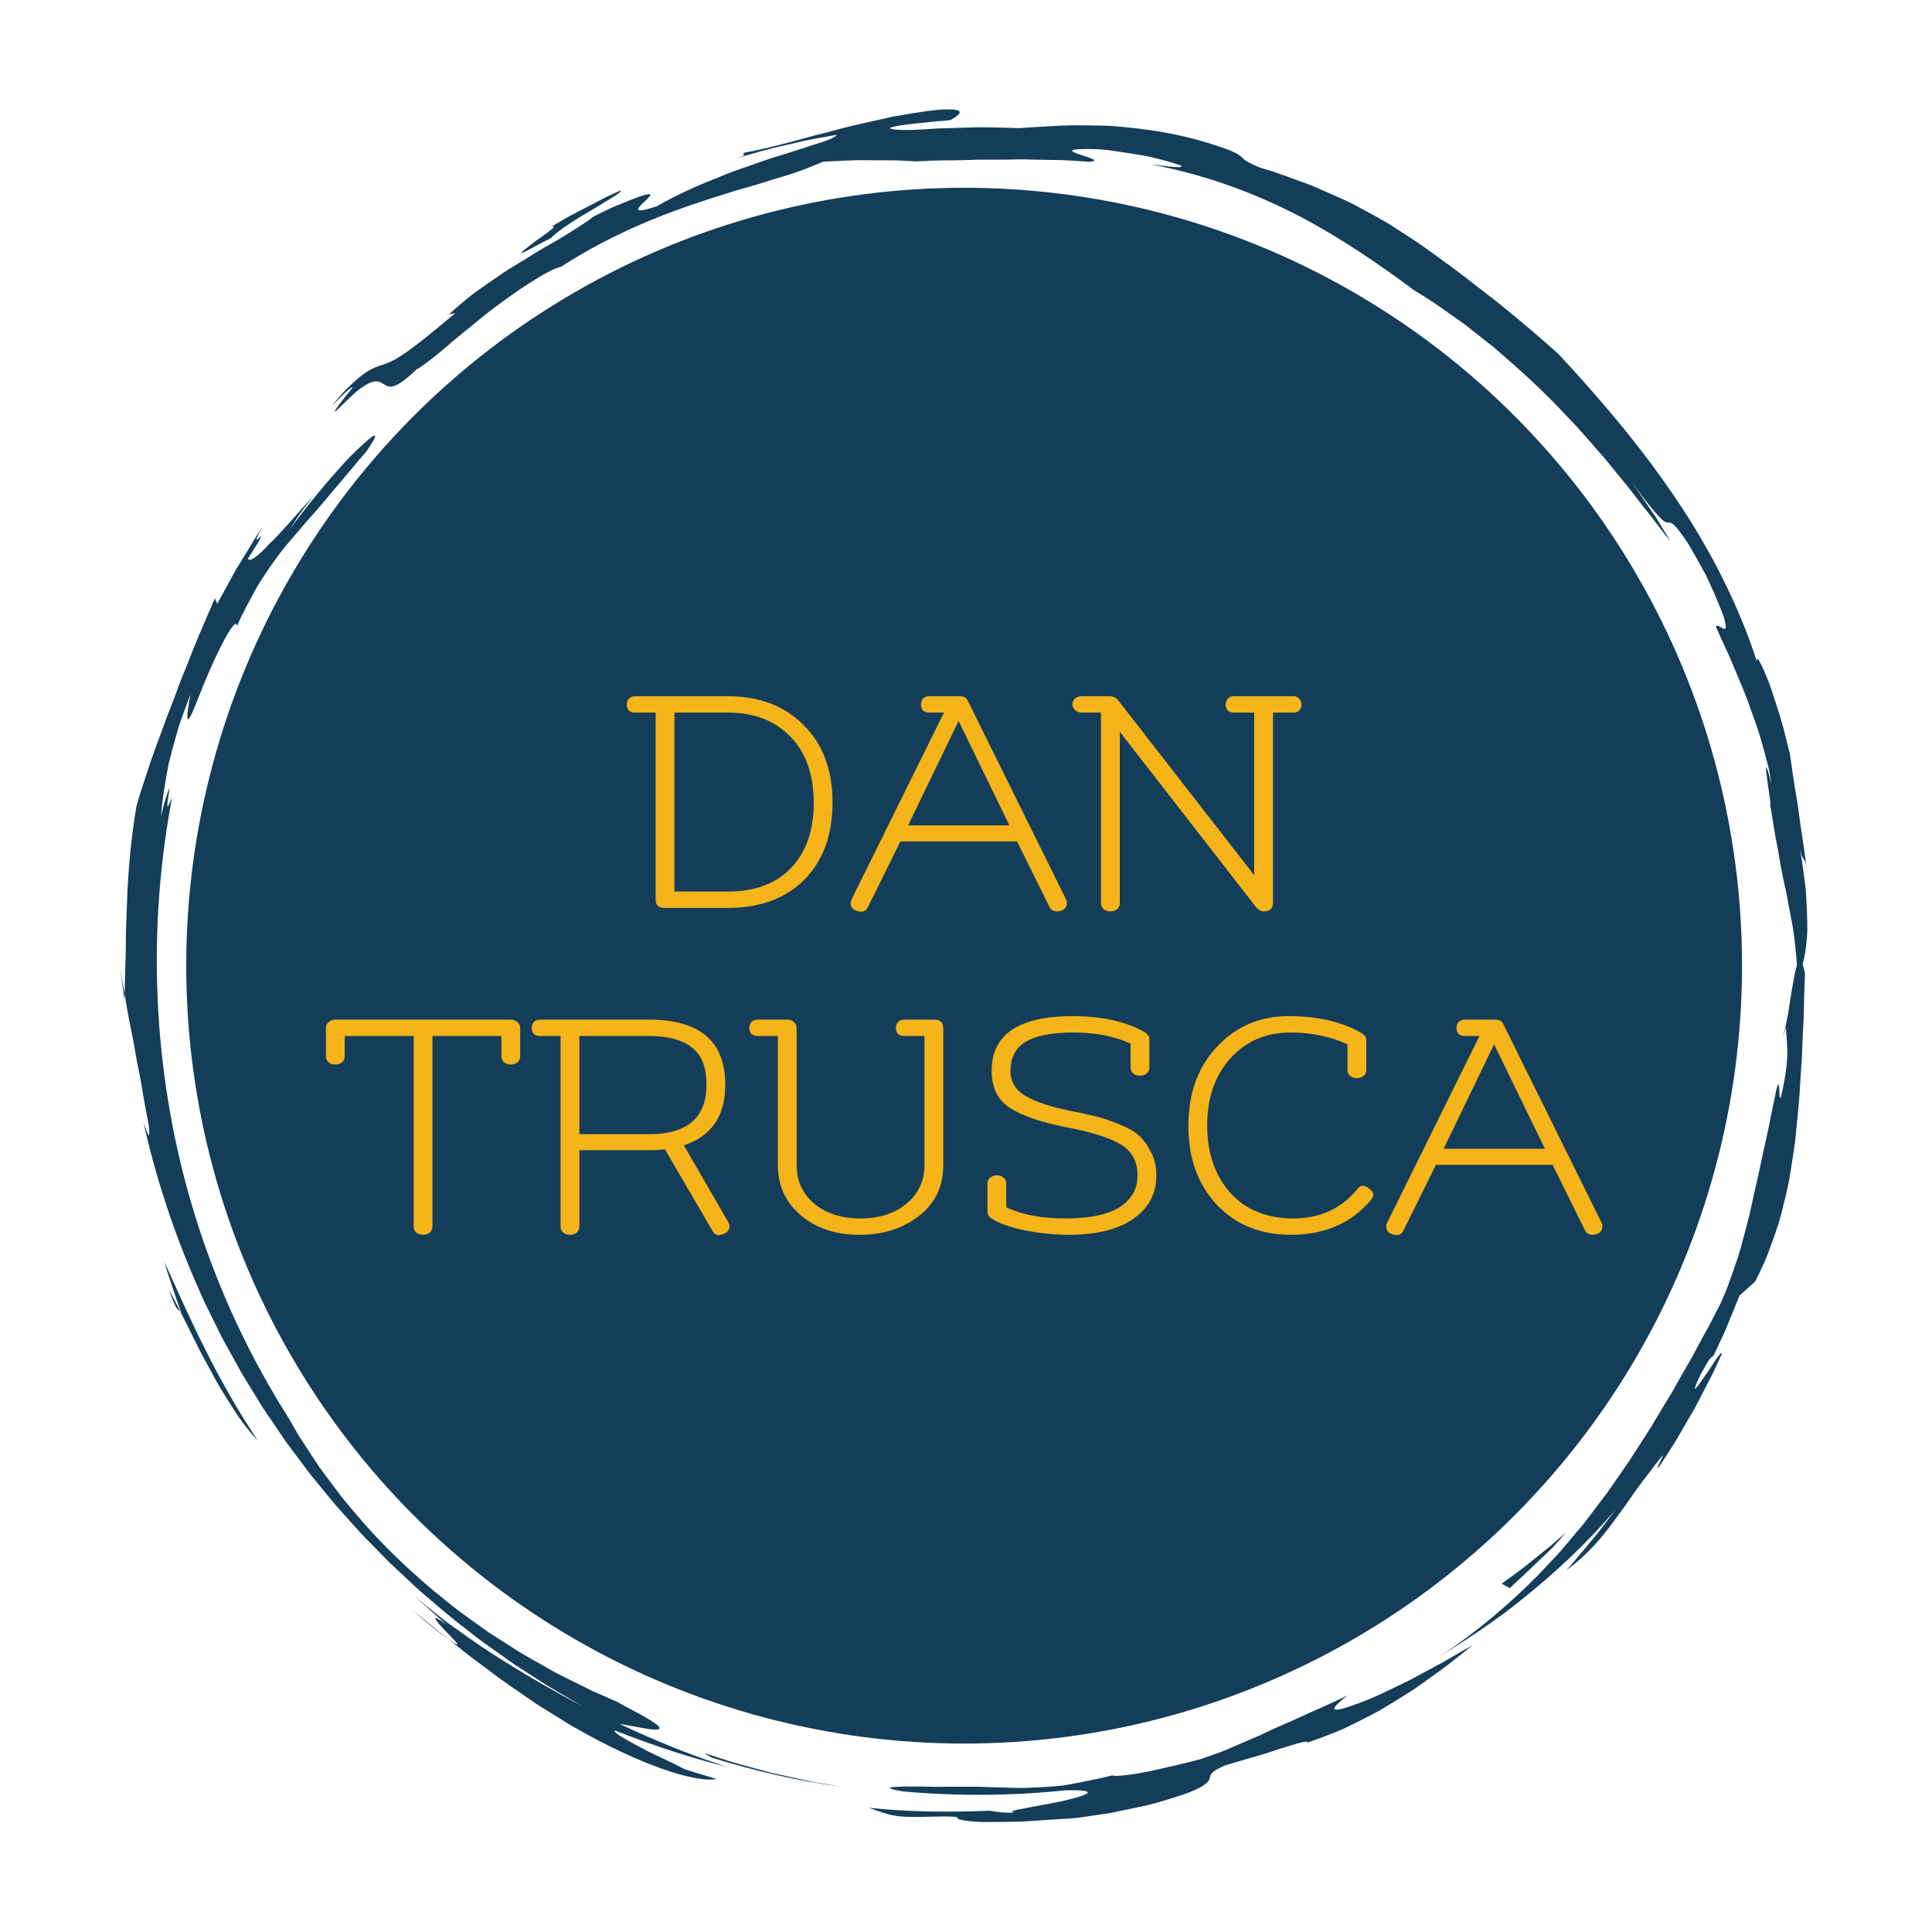 <svg version="1.1" xmlns="http://www.w3.org/2000/svg" viewBox="0 0 250 250"><desc>Created with Snap</desc><defs></defs><g transform="matrix(0.044,0,0,0.044,80.245,117.485)"><g transform="matrix(14.146,0,0,14.146,-1817.528,-2659.362)">
<g id="gSkzzf0hu53o">
	<g>
		<g>
			<path d="M367.409,165.844c0.618,2.604,0.017-1.067-0.386-4.032
				c-0.197-1.482-0.354-2.784-0.313-3.014c0.031-0.117,0.133,0.028,0.333,0.546
				c0.174,0.525,0.424,1.428,0.778,2.82c-0.146-0.99-0.305-2.119-0.586-3.325
				c-0.297-1.203-0.643-2.503-1.024-3.872c-0.393-1.365-0.769-2.816-1.262-4.278
				c-0.519-1.453-1.053-2.949-1.593-4.461c-1.019-3.045-2.406-6.021-3.569-8.891
				c-0.565-1.443-1.233-2.795-1.832-4.098c-0.601-1.302-1.161-2.542-1.663-3.696
				c0.274-0.784,1.56,0.757,1.945,0.389c0.192-0.186,0.157-0.852-0.35-2.542
				c-0.59-1.649-1.656-4.324-3.621-8.479c-1.46-2.699-2.612-4.75-3.53-6.306
				c-0.966-1.527-1.72-2.544-2.275-3.248c-1.122-1.399-1.548-1.484-1.95-1.487
				c-0.402-0.002-0.78,0.076-1.793-0.979c-0.493-0.536-1.231-1.297-2.188-2.506
				c-0.982-1.191-2.158-2.852-3.804-4.994c1.458,1.99,2.794,4.067,4.197,6.092
				c0.343,0.512,0.701,1.013,1.032,1.533l0.965,1.577l1.929,3.151
				c-1.212-1.42-2.494-3.166-3.978-5.08c-1.535-1.878-3.141-4.017-4.909-6.278
				c-0.912-1.109-1.855-2.257-2.825-3.438c-0.969-1.18-1.92-2.43-3.008-3.611
				c-2.133-2.397-4.267-4.98-6.685-7.418c-4.639-5.062-9.981-9.895-15.338-14.477
				c-1.383-1.093-2.76-2.18-4.124-3.257c-0.684-0.536-1.365-1.069-2.042-1.6
				c-0.702-0.497-1.4-0.991-2.093-1.481c-1.389-0.977-2.759-1.939-4.104-2.885
				c-1.371-0.906-2.755-1.736-4.089-2.57c-7.601-5.619-15.121-10.806-23.87-15.424
				c-8.765-4.524-18.787-8.512-31.166-10.855c1.381,0.136,7.521,1.136,6.451,0.274
				c-1.101-0.394-2.435-0.789-3.889-1.171c-1.456-0.378-3.024-0.786-4.632-1.021
				c-1.601-0.27-3.211-0.516-4.72-0.734c-0.754-0.106-1.483-0.208-2.173-0.305
				c-0.695-0.057-1.35-0.11-1.953-0.16c-6.653-0.194-5.759,0.372-3.888,1.027
				c1.88,0.656,4.747,1.401,2.244,1.591c-2.718-0.168-5.383-0.406-8.117-0.384
				c-1.362-0.025-2.736-0.05-4.133-0.076c-0.698-0.009-1.399-0.05-2.111-0.04
				c-0.711,0.013-1.429,0.026-2.156,0.04c-2.905,0.073-5.939-0.054-9.198,0.106
				c-1.629,0.042-3.315,0.068-5.069,0.073c-1.754,0.022-3.569,0.154-5.471,0.197
				c-1.581-0.067-3.177-0.218-4.763-0.217l-4.777-0.017c-3.207-0.084-6.385,0.174-9.606,0.303
				c-0.75,0.343-1.54,0.626-2.345,0.967c-0.805,0.341-1.64,0.666-2.506,0.978
				c-1.728,0.633-3.587,1.177-5.546,1.757c-1.943,0.641-4.003,1.255-6.176,1.862
				c-0.543,0.152-1.092,0.307-1.648,0.462c-0.549,0.177-1.104,0.356-1.666,0.538
				c-1.126,0.354-2.277,0.716-3.453,1.086c-9.366,2.993-20.243,7.157-31.102,14.18
				c-2.612,0.536-9.281,4.962-15.586,9.819c-3.062,2.549-6.209,4.981-8.675,7.177
				c-1.26,1.066-2.412,1.998-3.405,2.73c-0.992,0.733-1.764,1.333-2.371,1.614
				c-2.194,2.106-3.586,3.061-4.572,3.409c-0.978,0.355-1.528,0.118-2.08-0.224
				c-1.095-0.668-2.089-1.675-6.055,1.595c-1.654,1.501-2.673,2.575-3.347,3.202
				c-0.67,0.631-0.96,0.848-0.996,0.787c-0.073-0.121,0.871-1.353,1.817-2.587
				c0.959-1.221,1.99-2.381,1.913-2.513c-0.034-0.062-0.336,0.143-1.041,0.748
				c-0.724,0.587-1.778,1.643-3.345,3.26c0.77-0.95,1.473-1.789,2.118-2.531
				c0.675-0.714,1.294-1.33,1.857-1.869c1.128-1.078,2.045-1.838,2.833-2.398
				c0.788-0.561,1.447-0.921,2.058-1.199c0.631-0.259,1.214-0.437,1.831-0.648
				c2.53-0.792,5.293-2.452,15.07-10.743l-1.364,0.313c0.968-0.91,2.06-1.862,3.239-2.841
				c0.591-0.487,1.196-0.992,1.832-1.481c0.654-0.466,1.321-0.942,1.999-1.425
				c1.369-0.944,2.776-1.915,4.193-2.892c1.426-0.961,2.936-1.816,4.381-2.719
				c1.464-0.873,2.86-1.804,4.27-2.592c1.406-0.794,2.748-1.573,3.99-2.328
				c2.459-1.557,4.626-2.824,6.06-4.032c1.558-0.767,2.912-1.451,4.115-1.999
				c1.223-0.503,2.266-0.932,3.151-1.296c1.778-0.706,2.94-1.109,3.658-1.293
				c1.437-0.369,1.104,0.134,0.391,0.844c-1.435,1.43-4.348,3.638,2.009,1.523
				c1.686-1.002,4.705-2.587,8.39-4.208c1.866-0.763,3.874-1.583,5.929-2.423
				c2.065-0.826,4.236-1.504,6.331-2.264c1.053-0.361,2.086-0.754,3.11-1.081
				c1.028-0.315,2.031-0.623,2.998-0.918c1.933-0.595,3.711-1.192,5.246-1.698
				c3.089-0.91,5.159-1.697,5.354-2.247l-5.318,0.957c-1.766,0.35-3.513,0.797-5.27,1.192
				c-3.527,0.742-6.977,1.788-10.441,2.773c3.357-1.01,0.639-0.676,1.965-1.237
				c3.715-0.63,8.786-1.965,14.227-3.479c2.739-0.661,5.551-1.48,8.342-2.154
				c2.809-0.629,5.563-1.247,8.116-1.819c5.153-0.885,9.548-1.647,11.961-1.504
				c2.416,0.059,2.802,0.662,0.082,2.205c-0.714,0.106-1.727,0.187-2.879,0.259
				c-1.149,0.119-2.437,0.252-3.706,0.384c-2.535,0.286-4.993,0.541-6.069,1.018
				c0.618,0.576,4.578,0.488,9.758,0.103c2.597-0.081,5.506-0.17,8.456-0.261
				c2.95-0.004,5.944,0.092,8.707,0.185c2.857-0.226,5.828-0.352,8.977-0.541
				c3.141-0.109,6.44-0.029,9.96,0.062c6.975,0.541,14.852,1.533,23.425,4.579
				c2.971,1.01,3.47,1.545,3.983,2.029c0.51,0.489,1.02,0.977,3.9,2.146
				c1.096,0.336,2.175,0.611,3.185,0.977c1.012,0.362,1.991,0.711,2.939,1.05
				c1.889,0.699,3.68,1.305,5.313,1.998c1.624,0.717,3.145,1.39,4.583,2.025
				c1.432,0.648,2.786,1.248,4.016,1.935c2.479,1.333,4.708,2.516,6.744,3.753
				c2.013,1.279,3.891,2.509,5.774,3.75c1.877,1.25,3.672,2.652,5.656,4.056
				c2.002,1.378,4.017,3.025,6.337,4.781c4.633,3.522,10.155,7.963,17.3,14.334
				c8.16,8.769,16.811,18.813,24.214,29.784c7.453,10.916,13.417,22.85,17.037,34.124
				c-0.045-0.952,0.323-0.531,0.93,0.714c0.303,0.622,0.665,1.45,1.064,2.413
				c0.196,0.483,0.405,0.998,0.623,1.537c0.202,0.545,0.385,1.125,0.584,1.716
				c0.767,2.374,1.647,4.99,2.29,7.34c0.591,2.363,1.105,4.416,1.398,5.589
				c0.269,1.675,0.76,5.777,1.622,10.535c0.31,2.405,0.666,4.987,1.078,7.538
				c0.395,2.554,0.643,5.108,1.047,7.417c-0.725-5.476-0.855-2.073-1.642-5.828
				c0.403,2.595,0.736,4.932,1.005,7.034c0.155,1.049,0.218,2.047,0.271,2.989
				c0.049,0.942,0.095,1.828,0.138,2.661c0.07,1.667,0.098,3.122,0.092,4.393
				c-0.071,1.275-0.166,2.365-0.278,3.3c-0.45,3.737-1.179,4.975-1.736,5.557
				c-0.318-4.005-0.578-7.101-1.03-9.768c-0.5-2.649-0.926-4.906-1.367-7.244
				c-0.522-2.319-1.048-4.715-1.518-7.691c-0.225-1.491-0.604-3.1-0.901-4.931
				C368.127,170.172,367.903,168.117,367.409,165.844z" fill="#143d59" style=""></path>
			<path d="M48.844,129.385c-0.23-2.417-4.233,5.49-6.897,12.051
				c-1.342,3.27-2.38,6.176-2.993,7.064c-0.589,0.892-0.662-0.188,0.195-4.887
				c-0.563,1.518-1.089,2.932-1.581,4.258c-0.239,0.666-0.47,1.311-0.693,1.935
				c-0.187,0.636-0.368,1.251-0.544,1.848c-0.691,2.39-1.253,4.497-1.729,6.438
				c-0.381,1.966-0.683,3.766-0.948,5.521c-0.125,0.877-0.249,1.744-0.373,2.615
				c-0.116,0.871-0.156,1.761-0.234,2.663c0.219-0.898,0.394-1.671,0.572-2.327
				c0.199-0.651,0.364-1.191,0.5-1.636c0.278-0.886,0.45-1.385,0.548-1.607
				c0.197-0.445,0.1,0.211-0.037,1.076c-0.275,1.732-0.707,4.28,0.722,0.563
				c-4.378,23.079-4.153,46.343,0.08,68.322c4.239,21.991,12.601,42.697,24.239,60.942
				c0.499,0.879,0.996,1.755,1.491,2.628c0.499,0.872,1.068,1.693,1.601,2.536
				c1.086,1.671,2.162,3.338,3.27,4.97c2.36,3.155,4.614,6.35,7.187,9.239
				c4.942,5.953,10.453,11.231,16.196,16.112l4.388,3.557c1.476,1.164,3.031,2.225,4.545,3.333
				l2.286,1.64c0.759,0.549,1.571,1.028,2.355,1.543c1.58,1.008,3.162,2.018,4.746,3.029
				c1.619,0.954,3.267,1.864,4.902,2.796l2.459,1.388l2.534,1.27
				c1.69,0.839,3.386,1.681,5.089,2.526c1.738,0.763,3.484,1.528,5.237,2.297
				c2.037,1.191,3.723,2,5,2.723c1.282,0.711,2.188,1.269,2.786,1.7
				c1.196,0.863,1.162,1.218,0.451,1.29c-1.417,0.144-5.564-0.86-7.849-1.167
				c7.298,3.43,14.771,6.498,22.457,8.959c-7.924-1.958-15.702-4.57-23.371-7.581
				c-0.574,0.282,1.663,1.566,4.714,3.197c0.765,0.404,1.578,0.834,2.41,1.272
				c0.839,0.424,1.72,0.809,2.577,1.22c1.72,0.809,3.394,1.617,4.768,2.35
				c2.194,0.736,4.43,1.348,6.638,2.025c-4.57,0.921-16.497-3.262-28.997-10.413
				c-1.589-0.84-3.105-1.875-4.685-2.826c-1.554-0.995-3.177-1.906-4.7-2.99
				c-3.066-2.131-6.199-4.186-9.091-6.446c-1.459-1.11-2.943-2.151-4.339-3.256
				c-1.393-1.108-2.761-2.196-4.094-3.257c-0.673-0.522-1.338-1.037-1.993-1.544
				c-0.636-0.53-1.263-1.052-1.878-1.564c-1.237-1.02-2.444-1.988-3.615-2.896
				c2.729,2.287,4.686,4,6.182,5.089c1.492,1.093,2.4,1.712,2.887,1.988
				c0.972,0.552,0.258-0.266-0.84-1.41c-0.551-0.568-1.19-1.228-1.776-1.831
				c-0.579-0.607-1.056-1.213-1.338-1.606c-0.547-0.807-0.263-0.826,2.158,0.904
				c-2.222-1.917-4.381-3.907-6.571-5.854c1.488,1.273,3.389,2.804,5.638,4.582
				c1.11,0.906,2.41,1.75,3.739,2.717c1.347,0.942,2.75,1.979,4.277,3.005
				c6.143,4.065,13.746,8.671,22.664,13.283c-1.563-0.776-3.042-1.707-4.553-2.575
				c-1.5-0.888-3.021-1.739-4.505-2.649l-4.386-2.833l-2.193-1.411l-2.125-1.508l-4.246-3.01
				c-1.401-1.021-2.74-2.12-4.113-3.171c-2.775-2.07-5.359-4.361-7.986-6.586
				c-1.336-1.088-2.56-2.297-3.822-3.46c-1.254-1.172-2.505-2.343-3.755-3.512
				c-1.198-1.222-2.394-2.441-3.587-3.658l-1.792-1.822c-0.593-0.61-1.141-1.261-1.714-1.888
				c-1.135-1.264-2.268-2.525-3.398-3.784c-1.148-1.245-2.16-2.598-3.246-3.886
				c-1.056-1.312-2.161-2.582-3.174-3.917c-1.003-1.343-2.004-2.684-3.002-4.02l-1.499-2.001
				l-1.404-2.059c-0.933-1.374-1.863-2.743-2.79-4.107c-0.951-1.351-1.746-2.793-2.624-4.179
				c-0.853-1.401-1.729-2.784-2.558-4.187c-0.788-1.427-1.573-2.849-2.356-4.265
				c-0.774-1.422-1.6-2.813-2.279-4.27c-0.712-1.442-1.421-2.878-2.128-4.309
				c-0.349-0.717-0.719-1.425-1.049-2.147l-0.951-2.18c-5.17-11.562-8.967-23.277-11.526-34.687
				c0.517,1.294,1.513,4.804,1.082,0.603c-0.333-2.06-0.777-3.993-1.069-5.852
				c-0.295-1.858-0.61-3.615-0.936-5.284c-0.17-0.834-0.336-1.646-0.497-2.437
				c-0.135-0.794-0.267-1.568-0.396-2.322c-0.267-1.508-0.542-2.937-0.818-4.296
				c-0.611-2.715-0.938-5.165-1.354-7.394c-0.383-2.23-0.759-4.247-0.852-6.109l0.136,1.86
				c0.058,0.62,0.147,1.238,0.219,1.856l0.457,3.701c0.193-2.629,0.162-5.658,0.305-8.93
				c0.04-1.636,0.057-3.333,0.058-5.07c0.036-1.736,0.146-3.508,0.2-5.302
				c0.182-7.179,0.932-14.63,1.996-20.891c0.94-3.342,2.024-6.339,2.972-9.353
				c1.086-2.971,2.172-5.942,3.358-9.189c0.639-1.605,1.287-3.282,1.952-5.068
				c0.34-0.89,0.651-1.82,1.028-2.76c0.382-0.938,0.776-1.905,1.185-2.907
				c1.546-4.041,3.468-8.56,5.795-13.882l0.502,1.121l2.237-4.095
				c0.761-1.355,1.45-2.749,2.291-4.058l2.43-3.975l1.214-1.985l1.301-1.93
				c-1.193,1.978-1.386,2.652-1.253,2.71c0.141,0.062,0.602-0.494,0.959-0.84
				c-0.464,1.293-1.081,2.024-2.812,4.781c0.335,0.862,2.123-0.526,4.542-3.118
				c2.577-2.499,5.723-6.242,9.132-9.975c-0.959,1.26-1.918,2.52-2.807,3.688
				c-0.844,1.2-1.564,2.348-2.14,3.312c2.349-3.37,8.136-10.5,12.511-15.089
				c4.526-4.481,7.291-6.679,3.273-0.94c-0.97,1.097-1.876,2.126-2.673,3.14
				c-0.817,0.997-1.593,1.923-2.333,2.788c-0.731,0.872-1.465,1.655-2.1,2.438
				c-0.644,0.777-1.251,1.509-1.827,2.204c-1.166,1.381-2.258,2.583-3.274,3.716
				c-0.985,1.159-1.903,2.239-2.812,3.309c-0.907,1.075-1.853,2.115-2.743,3.284
				c-0.878,1.176-1.783,2.43-2.748,3.847c-0.482,0.709-0.98,1.458-1.497,2.259
				c-0.494,0.813-0.973,1.696-1.489,2.632c-0.512,0.939-1.045,1.94-1.602,3.016
				c-0.276,0.539-0.56,1.095-0.853,1.669C49.377,128.141,49.12,128.755,48.844,129.385z" fill="#143d59" style=""></path>
			<path d="M114.198,48.689c-1.001,0.511-1.859,0.95-2.589,1.323c-0.719,0.393-1.312,0.717-1.794,0.98
				c-0.968,0.52-1.506,0.772-1.725,0.825c-0.439,0.105,0.397-0.588,1.603-1.526
				c1.186-0.971,2.835-2.034,3.897-2.859c1.068-0.816,1.58-1.346,0.585-1.069l3.512-2.044
				c1.189-0.648,2.4-1.256,3.599-1.886l3.608-1.873c1.197-0.636,2.453-1.151,3.677-1.733
				c0.219,0.196-0.539,0.766-1.81,1.533c-1.27,0.772-3.007,1.828-4.801,2.918
				C118.321,45.353,114.67,47.903,114.198,48.689z" fill="#143d59" style=""></path>
			<path d="M230.741,368.335c0.79,0.283,3.923-0.091,7.602-0.804c3.659-0.815,7.9-1.774,10.929-2.604
				c1.465-0.519,2.793-0.989,4.026-1.426c1.219-0.473,2.323-0.977,3.386-1.427
				c1.059-0.457,2.071-0.893,3.078-1.328c0.504-0.214,1.006-0.427,1.513-0.642
				c0.498-0.237,1.001-0.476,1.513-0.719c2.041-0.985,4.29-1.899,7.001-3.125
				c2.678-1.299,5.965-2.581,9.948-4.579c-5.587,4.333-2.022,3.396,4.625,0.749
				c1.644-0.687,3.425-1.574,5.319-2.465c0.943-0.456,1.908-0.921,2.881-1.391
				c0.949-0.515,1.907-1.034,2.86-1.55c0.957-0.515,1.91-1.028,2.846-1.532
				c0.47-0.25,0.936-0.499,1.395-0.744c0.448-0.263,0.891-0.522,1.326-0.778
				c1.741-1.022,3.382-1.96,4.83-2.74c-1.816,1.363-3.921,3.148-6.392,4.982
				c-1.251,0.898-2.567,1.844-3.933,2.824c-0.688,0.485-1.389,0.979-2.1,1.48
				c-0.736,0.463-1.482,0.933-2.237,1.408c-1.515,0.945-3.073,1.901-4.662,2.849
				c-1.624,0.884-3.291,1.735-4.966,2.575l-2.524,1.233c-0.854,0.381-1.726,0.721-2.588,1.069
				c-1.728,0.687-3.454,1.333-5.159,1.919c0.65-0.669-2.054,0.109-5.676,1.261
				c-0.901,0.298-1.862,0.616-2.844,0.941c-0.994,0.288-2.01,0.581-3.007,0.87
				c-1.989,0.584-3.905,1.147-5.437,1.597c-4.54,1.958-2.391,2.364-3.907,3.711
				c-0.771,0.646-2.432,1.679-6.46,2.901c-2.014,0.605-4.571,1.479-7.945,2.141
				c-1.684,0.351-3.552,0.741-5.625,1.172c-2.09,0.334-4.395,0.655-6.928,1.014
				c-1.871,0.182-4.438,0.288-7.206,0.485c-1.385,0.085-2.819,0.216-4.249,0.278
				c-1.431,0.024-2.854,0.049-4.21,0.072c-1.355,0.017-2.643,0.024-3.801,0.014
				c-1.159,0-2.189-0.128-3.03-0.208c-1.683-0.19-2.608-0.442-2.303-0.795
				c-1.286-0.161-2.554-0.177-3.825-0.131c-1.27,0.025-2.543,0.05-3.832,0.075
				c-1.291,0.021-2.6,0.02-3.937-0.089c-1.339-0.083-2.697-0.361-4.081-0.848l-2.779-0.956
				c8.379,0.892,16.813,0.948,25.181,0.605c0.925,0.177,2.842,0.526,5.132,0.385
				c-1.198-0.223-0.09-0.493,1.967-0.843c2.054-0.432,5.058-0.953,7.685-1.469
				c5.247-1.218,8.921-2.477,0.882-2.311c-11.193,1.173-22.51,1.241-33.722,0.225
				c-2.034-0.285-2.812-0.638-2.675-0.775c0.14-0.164,1.202-0.173,2.899-0.235
				c1.695-0.037,4.014-0.012,6.658,0.066c2.649-0.019,5.627-0.068,8.635-0.035
				c2.189,0.113,4.094,0.134,5.773,0.189c1.678,0.021,3.134,0.129,4.413,0.047
				c2.562-0.091,4.452-0.195,6.148-0.343c1.7-0.109,3.185-0.445,4.962-0.783
				c0.885-0.182,1.843-0.38,2.932-0.604C228.135,368.977,229.352,368.723,230.741,368.335z" fill="#143d59" style=""></path>
			<path d="M147.48,364.63l-1.625-0.971c2.373,0.749,4.721,1.571,7.11,2.261l7.199,1.943l7.281,1.59
				c1.208,0.291,2.439,0.462,3.663,0.669l3.674,0.606C165.542,369.52,156.409,367.416,147.48,364.63z
				" fill="#143d59" style=""></path>
			<path d="M325.078,317.848c-0.91,1.109-1.817,2.16-2.756,3.145
				c-0.97,0.953-1.944,1.869-2.916,2.785c-0.968,0.92-1.934,1.841-2.918,2.777
				c-1.013,0.904-2.022,1.847-3.03,2.867l-1.716-0.944l3.444-2.499
				c1.155-0.83,2.224-1.759,3.344-2.635l3.335-2.674C322.952,319.749,324.003,318.789,325.078,317.848z" fill="#143d59" style=""></path>
			<path d="M53.137,298.694c-1.444-1.512-3.289-3.73-5.001-6.478c-0.882-1.358-1.794-2.811-2.716-4.308
				c-0.9-1.508-1.722-3.108-2.585-4.675c-0.827-1.585-1.75-3.113-2.463-4.674
				c-0.761-1.539-1.494-3.022-2.176-4.402c-1.45-2.724-2.496-5.125-3.49-6.601
				c2.078,5.345,1.701,3.358,2.499,4.537c-0.616-1.734-1.188-3.484-1.781-5.222
				c-0.583-1.742-1.204-3.467-1.671-5.246C39.341,274.008,44.744,286.181,53.137,298.694z" fill="#143d59" style=""></path>
			<path d="M357.265,270.211c0.483-1.12,0.955-2.178,1.363-3.204c0.372-1.041,0.725-2.031,1.064-2.98
				c0.65-1.907,1.284-3.626,1.749-5.288c0.441-1.666,0.854-3.225,1.256-4.744
				c0.198-0.758,0.393-1.505,0.587-2.251c0.185-0.748,0.323-1.507,0.491-2.264
				c0.637-3.035,1.431-6.12,2.171-9.879c0.88-3.726,1.743-8.105,2.877-13.658
				c1.145-4.826,0.126,6.172,1.479-0.876c1.401-7.049,0.637-8.828,0.558-12.332l-0.804,2.694
				c0.388-1.339,0.874-3.426,1.282-5.676c0.346-2.253,0.703-4.665,1.073-6.631
				c0.717-3.965,1.399-6.195,2.4-1.494c-0.082,1.815-0.142,3.568-0.184,5.266
				c-0.062,1.697-0.014,3.344-0.143,4.934c-0.075,1.593-0.147,3.138-0.218,4.64
				c-0.055,1.504-0.081,2.969-0.215,4.387c-0.233,2.839-0.305,5.56-0.552,8.161
				c-0.255,2.609-0.501,5.119-0.741,7.576c-0.36,2.442-0.72,4.84-1.114,7.233
				c-0.394,2.393-1.022,4.73-1.607,7.127c-0.558,2.407-1.42,4.771-2.307,7.223
				c-0.462,1.219-0.9,2.472-1.458,3.711c-0.569,1.235-1.169,2.488-1.804,3.764
				c-1.093,0.984-2.163,1.961-3.259,2.912l-2.554,6.251c-0.406,1.053-0.886,2.072-1.367,3.09
				l-1.431,3.065c-0.3,0.366-0.512,0.408-0.888,0.869c-0.38,0.459-0.883,1.355-1.957,3.333
				c-1.985,4.265-0.932,2.89,0.69,0.565c0.405-0.582,0.848-1.22,1.282-1.844
				c0.406-0.641,0.805-1.267,1.167-1.801c0.723-1.068,1.292-1.769,1.417-1.488
				c-0.912,2-1.8,4.016-2.849,5.95c-1.023,1.947-1.993,3.93-3.064,5.856l-3.319,5.728
				c-1.111,1.911-2.371,3.726-3.553,5.598c-1.972,2.572,1.099-2.517,0.383-1.851
				c-1.003,1.206-1.913,2.385-2.756,3.542c-0.892,1.12-1.723,2.212-2.501,3.292
				c-0.78,1.079-1.513,2.142-2.221,3.19c-0.726,1.034-1.477,2.014-2.197,3.003
				c-2.853,3.976-5.902,7.584-10.321,10.794c0.944-0.984,1.809-2.045,2.685-3.092l2.624-3.136
				c0.892-1.026,1.715-2.113,2.532-3.203l2.464-3.248c-6.377,7.475-12.769,13.264-18.85,18.178
				c-6.043,4.979-12.031,8.805-17.79,12.442c8.103-5.375,14.648-11.073,20.299-16.744
				c1.375-1.454,2.726-2.882,4.056-4.288c1.308-1.424,2.498-2.917,3.719-4.344
				c0.603-0.719,1.203-1.434,1.8-2.146c0.592-0.714,1.129-1.472,1.691-2.2
				c1.109-1.465,2.21-2.918,3.307-4.366c1.033-1.492,2.061-2.978,3.091-4.464l1.545-2.222
				c0.507-0.747,0.971-1.525,1.462-2.286c0.979-1.521,1.963-3.049,2.955-4.59
				c0.941-1.571,1.89-3.155,2.851-4.76c0.488-0.796,0.98-1.597,1.475-2.404
				c0.462-0.826,0.928-1.658,1.397-2.498c0.955-1.667,1.926-3.362,2.916-5.091
				c0.93-1.761,1.897-3.547,2.91-5.366c0.253-0.455,0.507-0.912,0.763-1.373
				c0.236-0.47,0.474-0.942,0.714-1.417C356.272,272.142,356.765,271.182,357.265,270.211z" fill="#143d59" style=""></path>
		</g>
		<circle cx="200" cy="200" r="161.721" fill="#143d59" style=""></circle>
	</g>
</g>


<desc>Created with Snap</desc><defs></defs></g><g><g transform="matrix(1.024,0,0,-1.024,0,0)"><path d="M309 561L156 561L156 47L309 47Q425 47 490 114Q556 182 556 302Q556 423 489 492Q422 561 309 561ZM102 23L102 561L42 561Q32 561 25 567Q19 574 19 584Q19 594 25 601Q32 608 42 608L309 608Q445 608 527 525Q610 443 610 303Q610 163 529 81Q448 0 309 0L128 0Q102 0 102 23ZM1118 237L972 537L827 237L1118 237ZM887 608L976 608Q992 608 998 596L1281 24Q1283 20 1283 15Q1283 -2 1267 -8Q1261 -10 1256 -10Q1239 -10 1233 3L1140 191L805 191L712 3Q703 -17 678 -8Q662 -2 662 14Q662 18 664 23L930 561L887 561Q877 561 870 567Q864 574 864 584Q864 594 870 601Q877 608 887 608ZM1435 506L1435 13Q1435 3 1427 -4Q1419 -10 1408 -10Q1397 -10 1389 -4Q1381 3 1381 13L1381 561L1326 561Q1315 561 1307 568Q1299 575 1299 585Q1299 595 1306 601Q1314 608 1326 608L1404 608Q1420 608 1429 598L1821 94L1821 561L1762 561Q1752 561 1745 567Q1739 574 1739 584Q1739 594 1745 601Q1752 608 1762 608L1934 608Q1944 608 1950 601Q1957 594 1957 584Q1957 574 1950 567Q1944 561 1934 561L1875 561L1875 16Q1875 -10 1849 -10Q1835 -10 1825 4L1435 506Z" fill="#f4b41a" style=""></path></g></g><g transform="matrix(1,0,0,1,-879.616,951.084)"><g transform="matrix(1.024,0,0,-1.024,0,0)"><path d="M266 13L266 561L68 561L68 502Q68 492 60 485Q52 479 41 479Q30 479 22 485Q14 492 14 502L14 584Q14 594 22 601Q30 608 40 608L545 608Q556 608 564 601Q572 594 572 584L572 502Q572 492 564 485Q556 479 545 479Q534 479 526 485Q518 492 518 502L518 561L320 561L320 13Q320 3 312 -4Q304 -10 293 -10Q282 -10 274 -4Q266 3 266 13ZM942 561L742 561L742 279L942 279Q1107 279 1107 421Q1107 496 1065 528Q1024 561 942 561ZM942 233L742 233L742 13Q742 3 734 -4Q726 -10 715 -10Q704 -10 696 -4Q688 3 688 13L688 561L628 561Q618 561 611 567Q605 574 605 584Q605 594 611 601Q618 608 628 608L942 608Q1161 608 1161 421Q1161 286 1042 247L1171 24Q1173 20 1173 15Q1173 1 1161 -5Q1150 -11 1141 -11Q1132 -11 1125 0L988 235Q962 233 942 233ZM1674 608L1761 608Q1787 608 1787 584L1787 190Q1787 98 1717 44Q1648 -10 1546 -10Q1444 -10 1378 46Q1312 102 1312 190L1312 561L1253 561Q1243 561 1236 567Q1230 574 1230 584Q1230 594 1236 601Q1243 608 1253 608L1340 608Q1350 608 1358 601Q1366 594 1366 584L1366 190Q1366 122 1417 79Q1468 37 1549 37Q1630 37 1681 79Q1733 122 1733 190L1733 561L1674 561Q1664 561 1657 567Q1651 574 1651 584Q1651 594 1657 601Q1664 608 1674 608ZM1968 138L1968 69Q2035 37 2138 37Q2241 37 2293 69Q2345 102 2345 161Q2345 221 2296 250Q2247 279 2140 299Q2033 320 1979 354Q1926 388 1926 461Q1926 618 2159 618Q2283 618 2364 573Q2379 564 2379 552L2379 470Q2379 460 2371 453Q2363 447 2352 447Q2341 447 2333 453Q2325 460 2325 470L2325 539Q2256 571 2161 571Q2067 571 2023 544Q1980 517 1980 461Q1980 408 2036 382Q2074 363 2138 349Q2203 336 2230 329Q2257 322 2293 307Q2329 293 2349 275Q2369 257 2384 227Q2399 198 2399 160Q2399 82 2333 36Q2268 -10 2146 -10Q2090 -10 2025 2Q1960 15 1927 36Q1914 44 1914 56L1914 138Q1914 148 1922 154Q1930 161 1941 161Q1952 161 1960 154Q1968 148 1968 138ZM2976 121Q2983 131 2992 131Q3001 131 3011 122Q3022 114 3022 106Q3022 98 3016 91Q2932 -10 2785 -10Q2655 -10 2573 76Q2491 163 2491 303Q2491 443 2573 530Q2655 618 2779 618Q2904 618 2987 570Q3002 562 3002 549L3002 463Q3002 453 2994 446Q2986 440 2975 440Q2964 440 2956 446Q2948 453 2948 463L2948 537Q2874 571 2785 571Q2678 571 2611 496Q2545 422 2545 304Q2545 186 2611 111Q2678 37 2792 37Q2907 37 2976 121ZM3515 237L3369 537L3224 237L3515 237ZM3284 608L3373 608Q3389 608 3395 596L3678 24Q3680 20 3680 15Q3680 -2 3664 -8Q3658 -10 3653 -10Q3636 -10 3630 3L3537 191L3202 191L3109 3Q3100 -17 3075 -8Q3059 -2 3059 14Q3059 18 3061 23L3327 561L3284 561Q3274 561 3267 567Q3261 574 3261 584Q3261 594 3267 601Q3274 608 3284 608Z" fill="#f4b41a" style=""></path></g></g></g></svg>
